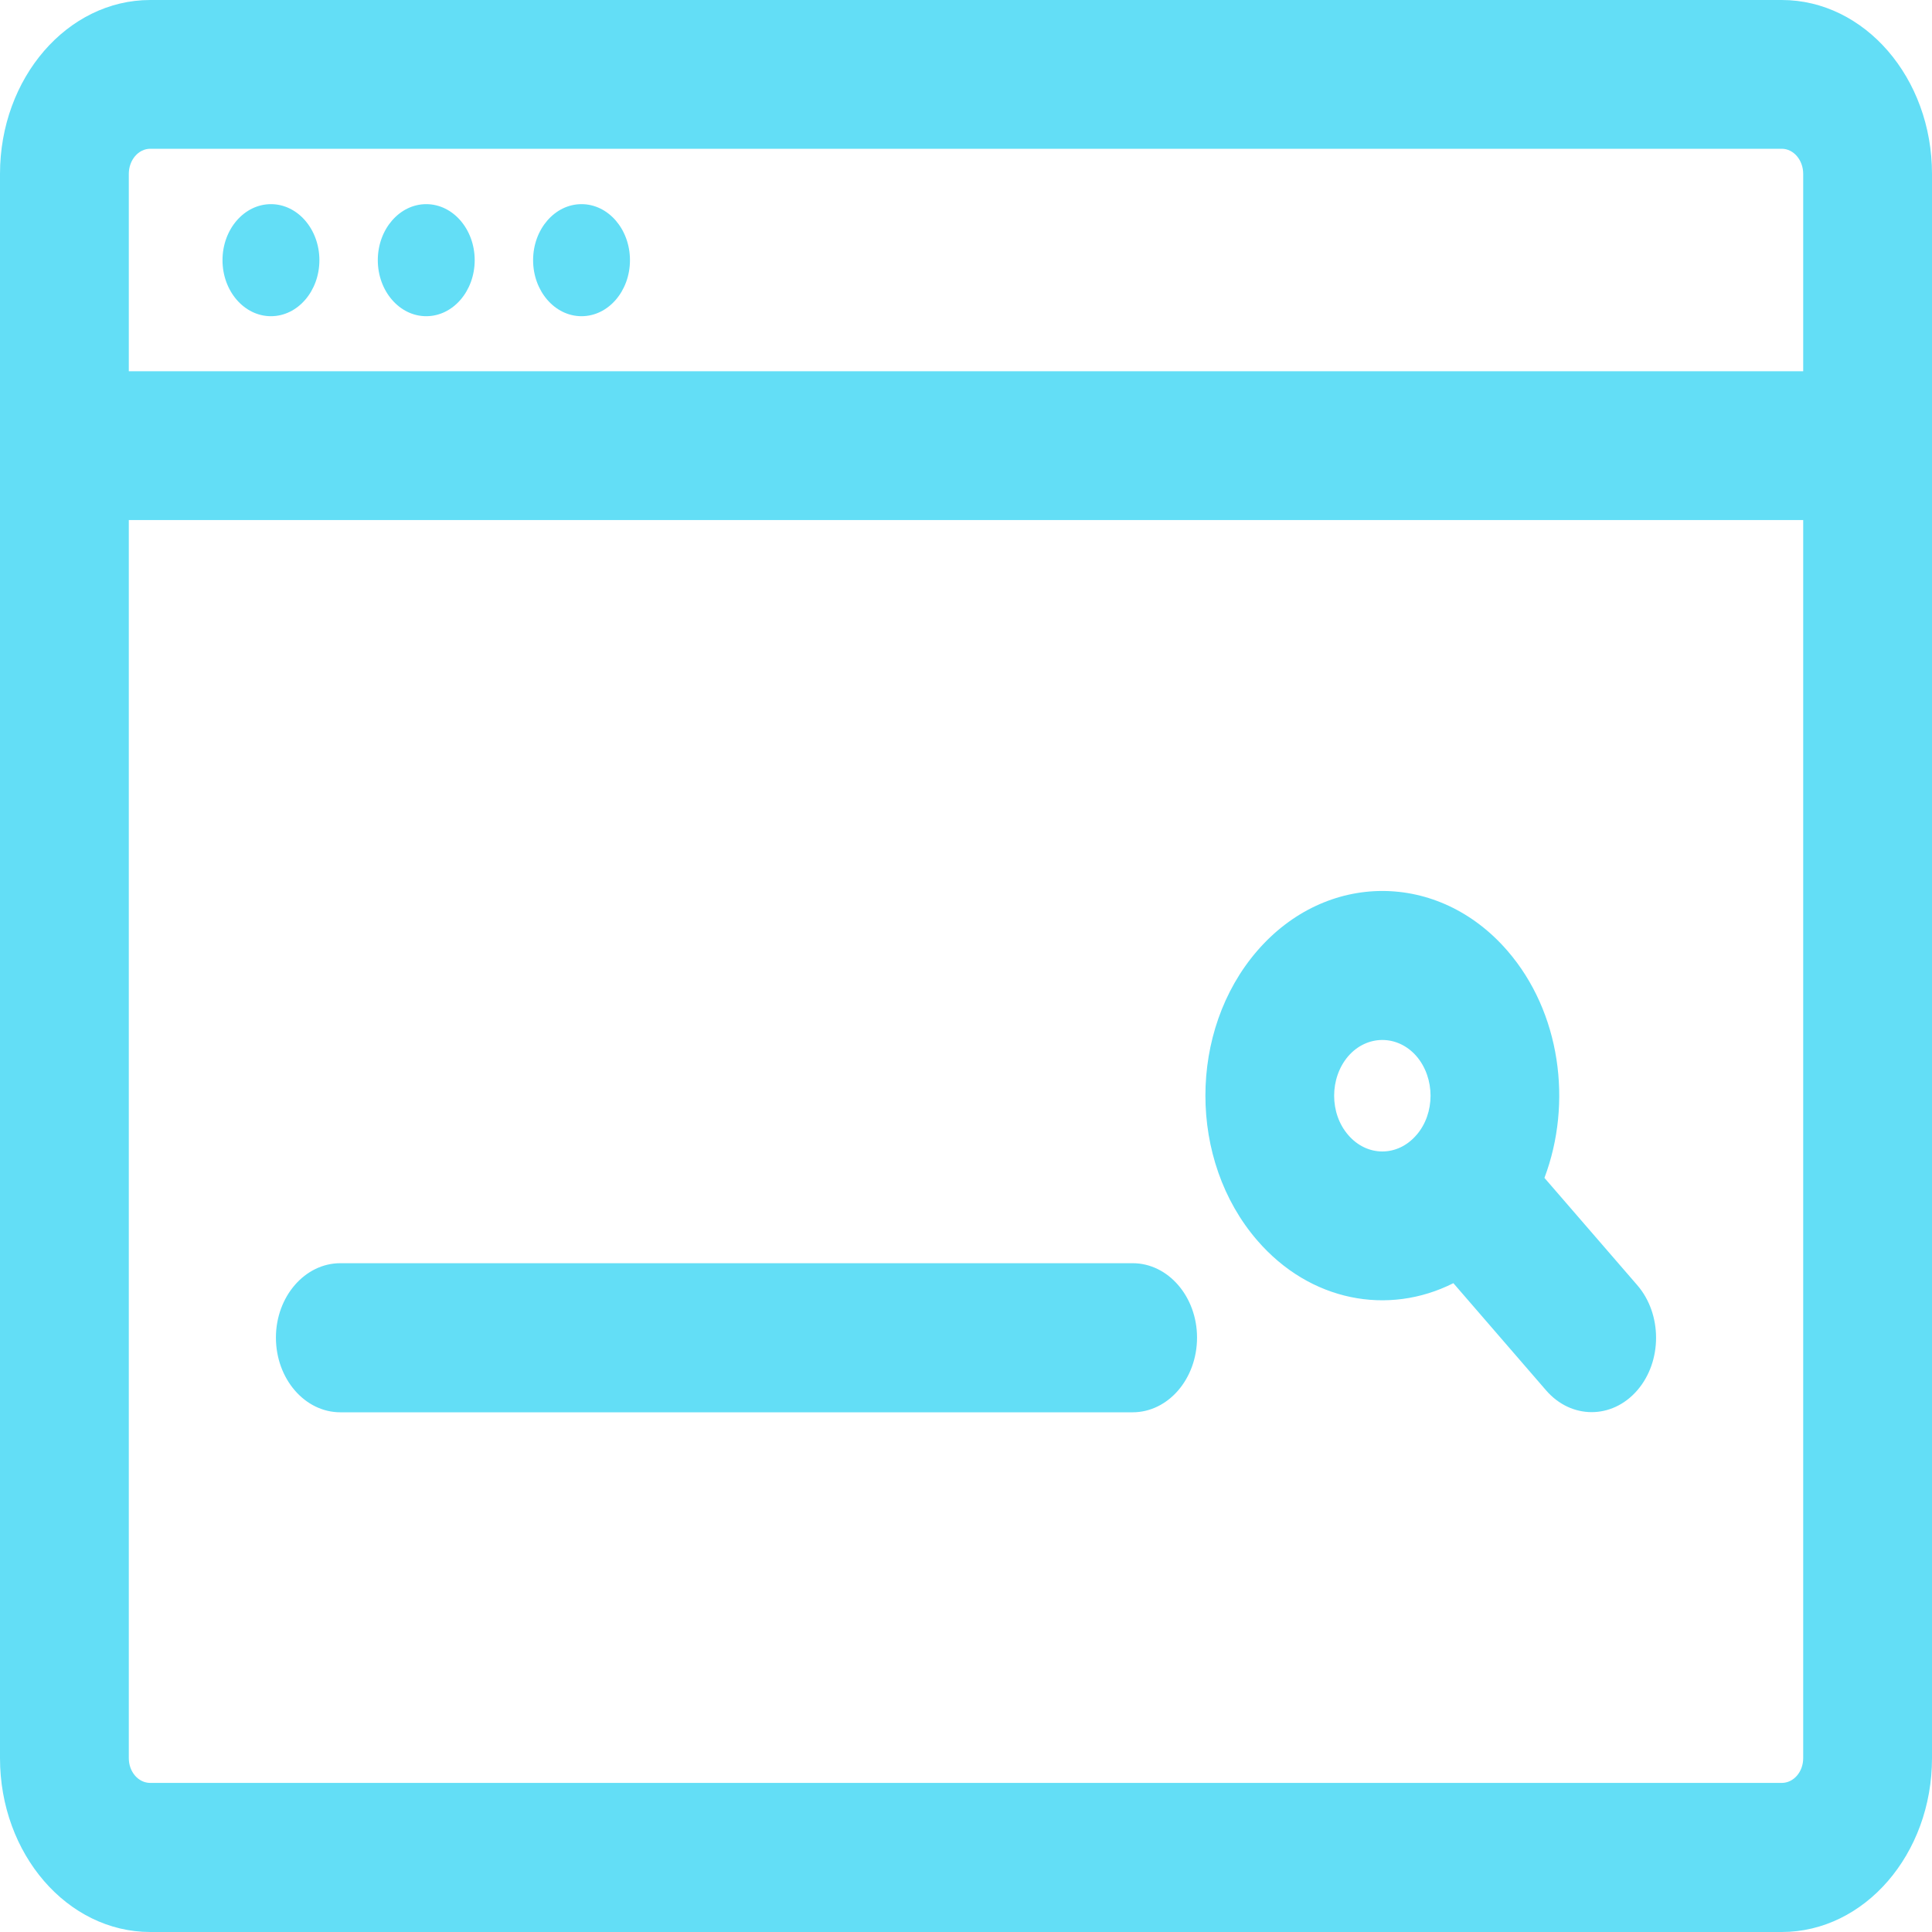 <svg id="SvgjsSvg1046" xmlns="http://www.w3.org/2000/svg" version="1.1" xmlns:xlink="http://www.w3.org/1999/xlink" xmlns:svgjs="http://svgjs.com/svgjs" width="60" height="60" viewBox="0 0 60 60"><title>seo icon</title><desc>Created with Avocode.</desc><defs id="SvgjsDefs1047"></defs><path id="SvgjsPath1048" d="M983.333 4812H932.667C930.093 4812 928 4814.42 928 4817.4C928 4819.83 928 4864.18 928 4866.6C928 4869.58 930.093 4872 932.667 4872H983.333C985.906 4872 988 4869.58 988 4866.6C988 4864.18 988 4819.83 988 4817.4C988 4814.42 985.906 4812 983.333 4812ZM983.333 4867.37H932.667C932.299 4867.37 932 4867.03 932 4866.6V4828.15H984V4866.6C984 4867.03 983.701 4867.37 983.333 4867.37ZM932 4823.53V4817.4C932 4816.97 932.299 4816.62 932.667 4816.62H983.333C983.701 4816.62 984 4816.97 984 4817.4V4823.53ZM936.415 4818.34C937.245 4818.34 937.919 4819.12 937.919 4820.08C937.919 4821.04 937.245 4821.82 936.415 4821.82C935.584 4821.82 934.91 4821.04 934.91 4820.08C934.91 4819.12 935.584 4818.34 936.415 4818.34ZM941.237 4818.34C942.068 4818.34 942.742 4819.12 942.742 4820.08C942.742 4821.04 942.068 4821.82 941.237 4821.82C940.407 4821.82 939.733 4821.04 939.733 4820.08C939.733 4819.12 940.407 4818.34 941.237 4818.34ZM946.06 4818.34C946.891 4818.34 947.564 4819.12 947.564 4820.08C947.564 4821.04 946.891 4821.82 946.06 4821.82C945.229 4821.82 944.556 4821.04 944.556 4820.08C944.556 4819.12 945.229 4818.34 946.06 4818.34ZM973.136 4851.85L976.016 4855.18C976.797 4856.08 978.064 4856.08 978.845 4855.18C979.626 4854.28 979.626 4852.81 978.845 4851.91L975.964 4848.58C976.843 4846.25 976.462 4843.43 974.817 4841.53C972.674 4839.05 969.186 4839.05 967.043 4841.53C964.899 4844.01 964.899 4848.04 967.043 4850.52C968.682 4852.42 971.112 4852.87 973.136 4851.85ZM969.871 4844.8C970.455 4844.13 971.405 4844.13 971.989 4844.8C972.573 4845.48 972.573 4846.58 971.989 4847.25C971.989 4847.25 971.989 4847.25 971.988 4847.25C971.405 4847.93 970.455 4847.93 969.871 4847.25C969.287 4846.58 969.287 4845.48 969.871 4844.8ZM938.569 4855.86H963.175C964.28 4855.86 965.175 4854.82 965.175 4853.54C965.175 4852.27 964.28 4851.23 963.175 4851.23H938.569C937.465 4851.23 936.569 4852.27 936.569 4853.54C936.569 4854.82 937.465 4855.86 938.569 4855.86Z " fill="#63def6" fill-opacity="1" transform="matrix(1,0,0,1,-928,-4812)"></path></svg>